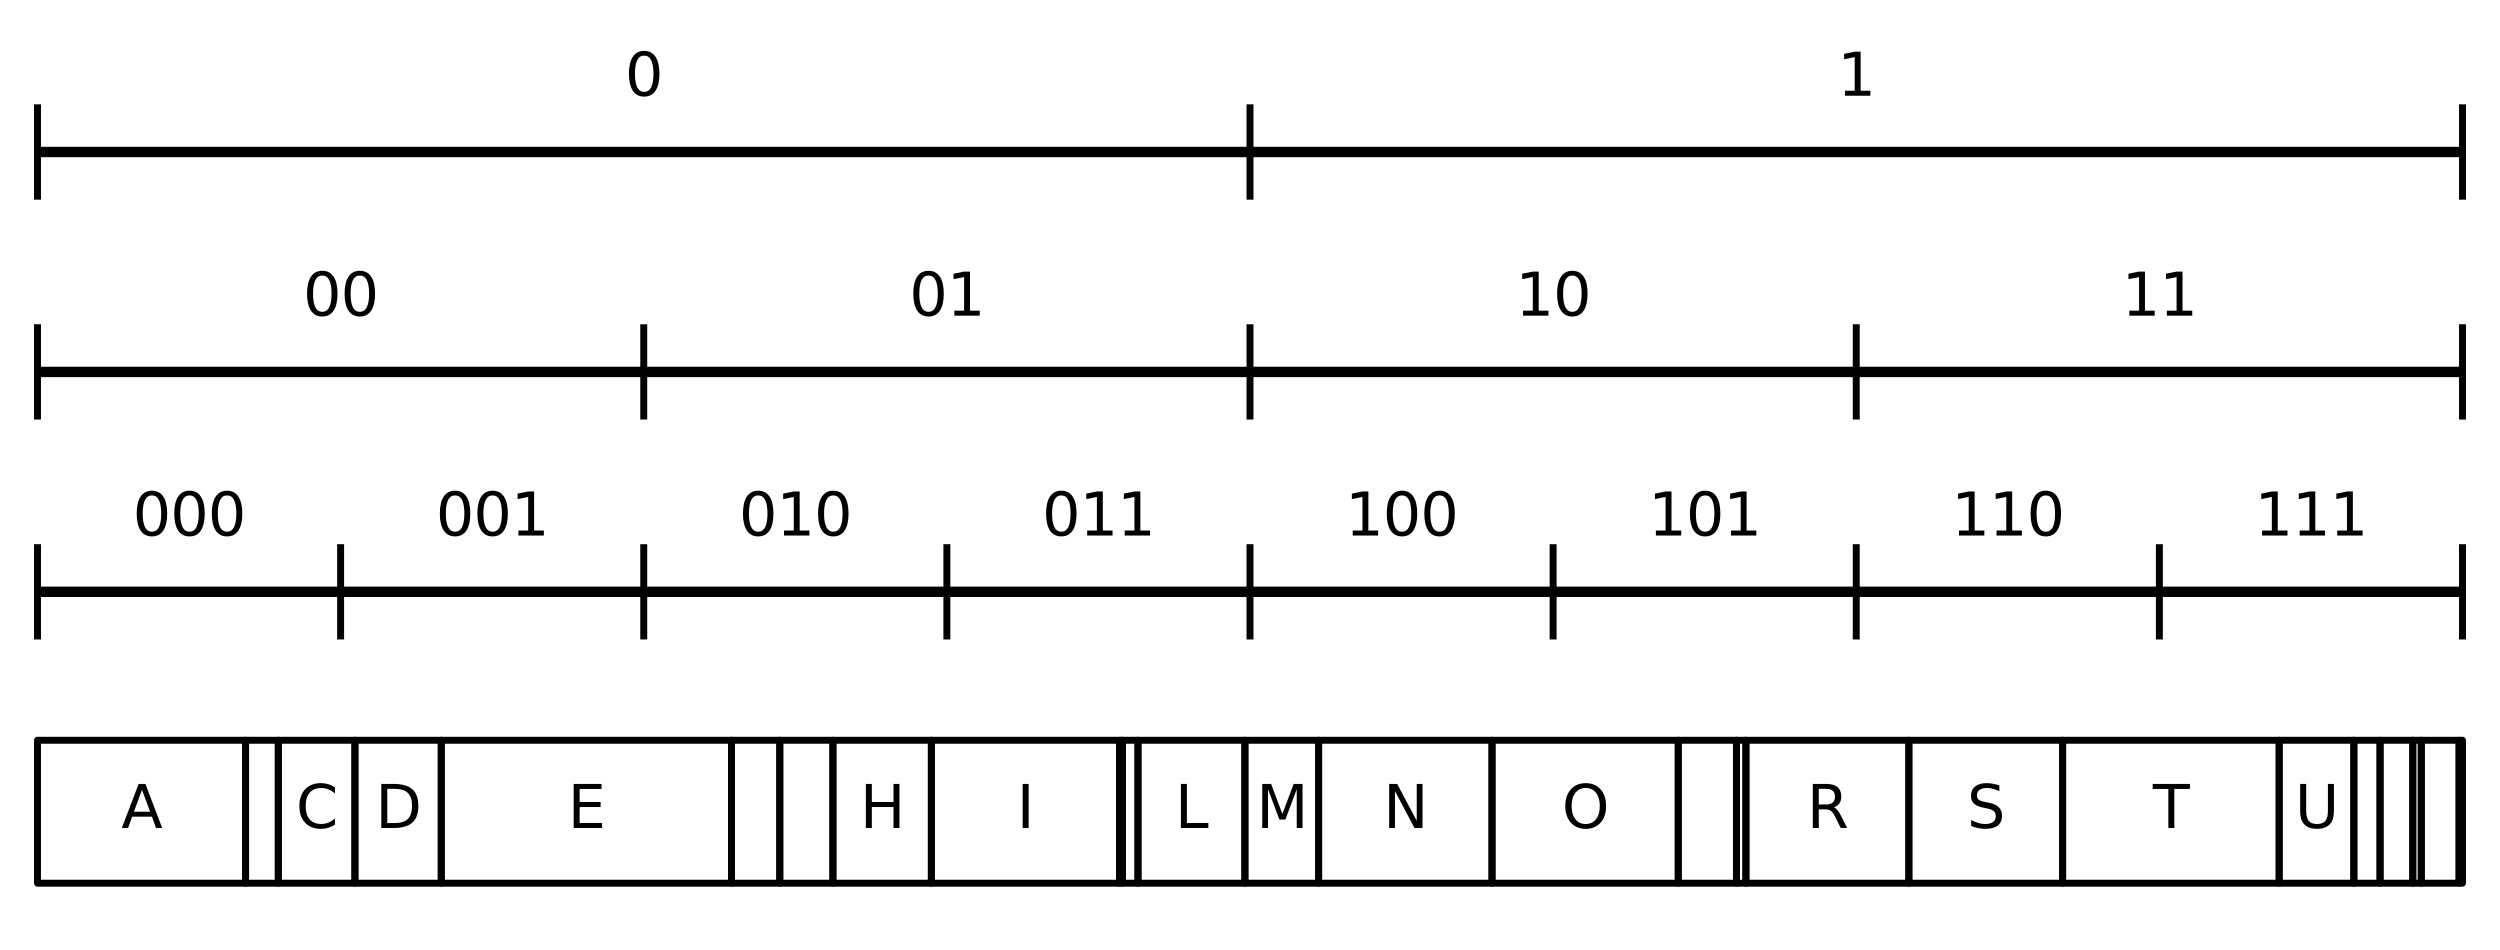 <?xml version="1.0" encoding="utf-8" standalone="no"?>
<!DOCTYPE svg PUBLIC "-//W3C//DTD SVG 1.1//EN"
  "http://www.w3.org/Graphics/SVG/1.1/DTD/svg11.dtd">
<svg xmlns:xlink="http://www.w3.org/1999/xlink" width="720pt" height="273.6pt" viewBox="0 0 720 273.6" xmlns="http://www.w3.org/2000/svg" version="1.1">
 <defs>
  <style type="text/css">*{stroke-linejoin: round; stroke-linecap: butt}</style>
 </defs>
 <g id="figure_1">
  <g id="patch_1">
   <path d="M 0 273.6 
L 720 273.6 
L 720 0 
L 0 0 
z
" style="fill: #ffffff"/>
  </g>
  <g id="axes_1">
   <g id="patch_2">
    <path d="M 10.8 262.8 
L 709.2 262.8 
L 709.2 12.113 
L 10.8 12.113 
z
" style="fill: #ffffff"/>
   </g>
   <g id="matplotlib.axis_1"/>
   <g id="matplotlib.axis_2"/>
   <g id="LineCollection_1">
    <path d="M 10.8 43.779 
L 709.2 43.779 
" clip-path="url(#pf1b8089adf)" style="fill: none; stroke: #000000; stroke-width: 3"/>
   </g>
   <g id="LineCollection_2">
    <path d="M 10.8 107.11 
L 709.2 107.11 
" clip-path="url(#pf1b8089adf)" style="fill: none; stroke: #000000; stroke-width: 3"/>
   </g>
   <g id="LineCollection_3">
    <path d="M 10.8 170.442 
L 709.2 170.442 
" clip-path="url(#pf1b8089adf)" style="fill: none; stroke: #000000; stroke-width: 3"/>
   </g>
   <g id="LineCollection_4">
    <path d="M 10.8 57.501 
L 10.8 30.057 
" style="fill: none; stroke: #000000; stroke-width: 2"/>
    <path d="M 360 57.501 
L 360 30.057 
" style="fill: none; stroke: #000000; stroke-width: 2"/>
    <path d="M 709.2 57.501 
L 709.2 30.057 
" style="fill: none; stroke: #000000; stroke-width: 2"/>
   </g>
   <g id="LineCollection_5">
    <path d="M 10.8 120.832 
L 10.8 93.389 
" style="fill: none; stroke: #000000; stroke-width: 2"/>
    <path d="M 185.4 120.832 
L 185.4 93.389 
" style="fill: none; stroke: #000000; stroke-width: 2"/>
    <path d="M 360 120.832 
L 360 93.389 
" style="fill: none; stroke: #000000; stroke-width: 2"/>
    <path d="M 534.6 120.832 
L 534.6 93.389 
" style="fill: none; stroke: #000000; stroke-width: 2"/>
    <path d="M 709.2 120.832 
L 709.2 93.389 
" style="fill: none; stroke: #000000; stroke-width: 2"/>
   </g>
   <g id="LineCollection_6">
    <path d="M 10.8 184.164 
L 10.8 156.72 
" style="fill: none; stroke: #000000; stroke-width: 2"/>
    <path d="M 98.1 184.164 
L 98.1 156.72 
" style="fill: none; stroke: #000000; stroke-width: 2"/>
    <path d="M 185.4 184.164 
L 185.4 156.72 
" style="fill: none; stroke: #000000; stroke-width: 2"/>
    <path d="M 272.7 184.164 
L 272.7 156.72 
" style="fill: none; stroke: #000000; stroke-width: 2"/>
    <path d="M 360 184.164 
L 360 156.72 
" style="fill: none; stroke: #000000; stroke-width: 2"/>
    <path d="M 447.3 184.164 
L 447.3 156.72 
" style="fill: none; stroke: #000000; stroke-width: 2"/>
    <path d="M 534.6 184.164 
L 534.6 156.72 
" style="fill: none; stroke: #000000; stroke-width: 2"/>
    <path d="M 621.9 184.164 
L 621.9 156.72 
" style="fill: none; stroke: #000000; stroke-width: 2"/>
    <path d="M 709.2 184.164 
L 709.2 156.72 
" style="fill: none; stroke: #000000; stroke-width: 2"/>
   </g>
   <g id="patch_3">
    <path d="M 10.8 254.356 
L 70.723 254.356 
L 70.723 213.19 
L 10.8 213.19 
L 10.8 254.356 
z
" style="fill: none; stroke: #000000; stroke-width: 2; stroke-linejoin: miter"/>
   </g>
   <g id="patch_4">
    <path d="M 70.723 254.356 
L 80.151 254.356 
L 80.151 213.19 
L 70.723 213.19 
L 70.723 254.356 
z
" style="fill: none; stroke: #000000; stroke-width: 2; stroke-linejoin: miter"/>
   </g>
   <g id="patch_5">
    <path d="M 80.151 254.356 
L 102.221 254.356 
L 102.221 213.19 
L 80.151 213.19 
L 80.151 254.356 
z
" style="fill: none; stroke: #000000; stroke-width: 2; stroke-linejoin: miter"/>
   </g>
   <g id="patch_6">
    <path d="M 102.221 254.356 
L 127.084 254.356 
L 127.084 213.19 
L 102.221 213.19 
L 102.221 254.356 
z
" style="fill: none; stroke: #000000; stroke-width: 2; stroke-linejoin: miter"/>
   </g>
   <g id="patch_7">
    <path d="M 127.084 254.356 
L 210.682 254.356 
L 210.682 213.19 
L 127.084 213.19 
L 127.084 254.356 
z
" style="fill: none; stroke: #000000; stroke-width: 2; stroke-linejoin: miter"/>
   </g>
   <g id="patch_8">
    <path d="M 210.682 254.356 
L 224.58 254.356 
L 224.58 213.19 
L 210.682 213.19 
L 210.682 254.356 
z
" style="fill: none; stroke: #000000; stroke-width: 2; stroke-linejoin: miter"/>
   </g>
   <g id="patch_9">
    <path d="M 224.58 254.356 
L 239.875 254.356 
L 239.875 213.19 
L 224.58 213.19 
L 224.58 254.356 
z
" style="fill: none; stroke: #000000; stroke-width: 2; stroke-linejoin: miter"/>
   </g>
   <g id="patch_10">
    <path d="M 239.875 254.356 
L 268.23 254.356 
L 268.23 213.19 
L 239.875 213.19 
L 239.875 254.356 
z
" style="fill: none; stroke: #000000; stroke-width: 2; stroke-linejoin: miter"/>
   </g>
   <g id="patch_11">
    <path d="M 268.23 254.356 
L 322.426 254.356 
L 322.426 213.19 
L 268.23 213.19 
L 268.23 254.356 
z
" style="fill: none; stroke: #000000; stroke-width: 2; stroke-linejoin: miter"/>
   </g>
   <g id="patch_12">
    <path d="M 322.426 254.356 
L 323.264 254.356 
L 323.264 213.19 
L 322.426 213.19 
L 322.426 254.356 
z
" style="fill: none; stroke: #000000; stroke-width: 2; stroke-linejoin: miter"/>
   </g>
   <g id="patch_13">
    <path d="M 323.264 254.356 
L 327.734 254.356 
L 327.734 213.19 
L 323.264 213.19 
L 323.264 254.356 
z
" style="fill: none; stroke: #000000; stroke-width: 2; stroke-linejoin: miter"/>
   </g>
   <g id="patch_14">
    <path d="M 327.734 254.356 
L 358.533 254.356 
L 358.533 213.19 
L 327.734 213.19 
L 327.734 254.356 
z
" style="fill: none; stroke: #000000; stroke-width: 2; stroke-linejoin: miter"/>
   </g>
   <g id="patch_15">
    <path d="M 358.533 254.356 
L 379.765 254.356 
L 379.765 213.19 
L 358.533 213.19 
L 358.533 254.356 
z
" style="fill: none; stroke: #000000; stroke-width: 2; stroke-linejoin: miter"/>
   </g>
   <g id="patch_16">
    <path d="M 379.765 254.356 
L 429.7 254.356 
L 429.7 213.19 
L 379.765 213.19 
L 379.765 254.356 
z
" style="fill: none; stroke: #000000; stroke-width: 2; stroke-linejoin: miter"/>
   </g>
   <g id="patch_17">
    <path d="M 429.7 254.356 
L 483.337 254.356 
L 483.337 213.19 
L 429.7 213.19 
L 429.7 254.356 
z
" style="fill: none; stroke: #000000; stroke-width: 2; stroke-linejoin: miter"/>
   </g>
   <g id="patch_18">
    <path d="M 483.337 254.356 
L 500.099 254.356 
L 500.099 213.19 
L 483.337 213.19 
L 483.337 254.356 
z
" style="fill: none; stroke: #000000; stroke-width: 2; stroke-linejoin: miter"/>
   </g>
   <g id="patch_19">
    <path d="M 500.099 254.356 
L 502.823 254.356 
L 502.823 213.19 
L 500.099 213.19 
L 500.099 254.356 
z
" style="fill: none; stroke: #000000; stroke-width: 2; stroke-linejoin: miter"/>
   </g>
   <g id="patch_20">
    <path d="M 502.823 254.356 
L 549.755 254.356 
L 549.755 213.19 
L 502.823 213.19 
L 502.823 254.356 
z
" style="fill: none; stroke: #000000; stroke-width: 2; stroke-linejoin: miter"/>
   </g>
   <g id="patch_21">
    <path d="M 549.755 254.356 
L 594.034 254.356 
L 594.034 213.19 
L 549.755 213.19 
L 549.755 254.356 
z
" style="fill: none; stroke: #000000; stroke-width: 2; stroke-linejoin: miter"/>
   </g>
   <g id="patch_22">
    <path d="M 594.034 254.356 
L 656.401 254.356 
L 656.401 213.19 
L 594.034 213.19 
L 594.034 254.356 
z
" style="fill: none; stroke: #000000; stroke-width: 2; stroke-linejoin: miter"/>
   </g>
   <g id="patch_23">
    <path d="M 656.401 254.356 
L 677.912 254.356 
L 677.912 213.19 
L 656.401 213.19 
L 656.401 254.356 
z
" style="fill: none; stroke: #000000; stroke-width: 2; stroke-linejoin: miter"/>
   </g>
   <g id="patch_24">
    <path d="M 677.912 254.356 
L 685.454 254.356 
L 685.454 213.19 
L 677.912 213.19 
L 677.912 254.356 
z
" style="fill: none; stroke: #000000; stroke-width: 2; stroke-linejoin: miter"/>
   </g>
   <g id="patch_25">
    <path d="M 685.454 254.356 
L 694.883 254.356 
L 694.883 213.19 
L 685.454 213.19 
L 685.454 254.356 
z
" style="fill: none; stroke: #000000; stroke-width: 2; stroke-linejoin: miter"/>
   </g>
   <g id="patch_26">
    <path d="M 694.883 254.356 
L 697.327 254.356 
L 697.327 213.19 
L 694.883 213.19 
L 694.883 254.356 
z
" style="fill: none; stroke: #000000; stroke-width: 2; stroke-linejoin: miter"/>
   </g>
   <g id="patch_27">
    <path d="M 697.327 254.356 
L 708.222 254.356 
L 708.222 213.19 
L 697.327 213.19 
L 697.327 254.356 
z
" style="fill: none; stroke: #000000; stroke-width: 2; stroke-linejoin: miter"/>
   </g>
   <g id="patch_28">
    <path d="M 708.222 254.356 
L 709.2 254.356 
L 709.2 213.19 
L 708.222 213.19 
L 708.222 254.356 
z
" style="fill: none; stroke: #000000; stroke-width: 2; stroke-linejoin: miter"/>
   </g>
   <g id="text_1">
    <!-- 0 -->
    <g transform="translate(179.992 27.577) scale(0.17 -0.17)">
     <defs>
      <path id="DejaVuSans-30" d="M 2034 4250 
Q 1547 4250 1301 3770 
Q 1056 3291 1056 2328 
Q 1056 1369 1301 889 
Q 1547 409 2034 409 
Q 2525 409 2770 889 
Q 3016 1369 3016 2328 
Q 3016 3291 2770 3770 
Q 2525 4250 2034 4250 
z
M 2034 4750 
Q 2819 4750 3233 4129 
Q 3647 3509 3647 2328 
Q 3647 1150 3233 529 
Q 2819 -91 2034 -91 
Q 1250 -91 836 529 
Q 422 1150 422 2328 
Q 422 3509 836 4129 
Q 1250 4750 2034 4750 
z
" transform="scale(0.016)"/>
     </defs>
     <use xlink:href="#DejaVuSans-30"/>
    </g>
   </g>
   <g id="text_2">
    <!-- 1 -->
    <g transform="translate(529.192 27.577) scale(0.17 -0.17)">
     <defs>
      <path id="DejaVuSans-31" d="M 794 531 
L 1825 531 
L 1825 4091 
L 703 3866 
L 703 4441 
L 1819 4666 
L 2450 4666 
L 2450 531 
L 3481 531 
L 3481 0 
L 794 0 
L 794 531 
z
" transform="scale(0.016)"/>
     </defs>
     <use xlink:href="#DejaVuSans-31"/>
    </g>
   </g>
   <g id="text_3">
    <!-- 00 -->
    <g transform="translate(87.284 90.909) scale(0.17 -0.17)">
     <use xlink:href="#DejaVuSans-30"/>
     <use xlink:href="#DejaVuSans-30" transform="translate(63.623 0)"/>
    </g>
   </g>
   <g id="text_4">
    <!-- 01 -->
    <g transform="translate(261.884 90.909) scale(0.17 -0.17)">
     <use xlink:href="#DejaVuSans-30"/>
     <use xlink:href="#DejaVuSans-31" transform="translate(63.623 0)"/>
    </g>
   </g>
   <g id="text_5">
    <!-- 10 -->
    <g transform="translate(436.484 90.909) scale(0.17 -0.17)">
     <use xlink:href="#DejaVuSans-31"/>
     <use xlink:href="#DejaVuSans-30" transform="translate(63.623 0)"/>
    </g>
   </g>
   <g id="text_6">
    <!-- 11 -->
    <g transform="translate(611.084 90.909) scale(0.17 -0.17)">
     <use xlink:href="#DejaVuSans-31"/>
     <use xlink:href="#DejaVuSans-31" transform="translate(63.623 0)"/>
    </g>
   </g>
   <g id="text_7">
    <!-- 000 -->
    <g transform="translate(38.226 154.24) scale(0.17 -0.17)">
     <use xlink:href="#DejaVuSans-30"/>
     <use xlink:href="#DejaVuSans-30" transform="translate(63.623 0)"/>
     <use xlink:href="#DejaVuSans-30" transform="translate(127.246 0)"/>
    </g>
   </g>
   <g id="text_8">
    <!-- 001 -->
    <g transform="translate(125.526 154.24) scale(0.17 -0.17)">
     <use xlink:href="#DejaVuSans-30"/>
     <use xlink:href="#DejaVuSans-30" transform="translate(63.623 0)"/>
     <use xlink:href="#DejaVuSans-31" transform="translate(127.246 0)"/>
    </g>
   </g>
   <g id="text_9">
    <!-- 010 -->
    <g transform="translate(212.826 154.24) scale(0.17 -0.17)">
     <use xlink:href="#DejaVuSans-30"/>
     <use xlink:href="#DejaVuSans-31" transform="translate(63.623 0)"/>
     <use xlink:href="#DejaVuSans-30" transform="translate(127.246 0)"/>
    </g>
   </g>
   <g id="text_10">
    <!-- 011 -->
    <g transform="translate(300.126 154.24) scale(0.17 -0.17)">
     <use xlink:href="#DejaVuSans-30"/>
     <use xlink:href="#DejaVuSans-31" transform="translate(63.623 0)"/>
     <use xlink:href="#DejaVuSans-31" transform="translate(127.246 0)"/>
    </g>
   </g>
   <g id="text_11">
    <!-- 100 -->
    <g transform="translate(387.426 154.24) scale(0.17 -0.17)">
     <use xlink:href="#DejaVuSans-31"/>
     <use xlink:href="#DejaVuSans-30" transform="translate(63.623 0)"/>
     <use xlink:href="#DejaVuSans-30" transform="translate(127.246 0)"/>
    </g>
   </g>
   <g id="text_12">
    <!-- 101 -->
    <g transform="translate(474.726 154.24) scale(0.17 -0.17)">
     <use xlink:href="#DejaVuSans-31"/>
     <use xlink:href="#DejaVuSans-30" transform="translate(63.623 0)"/>
     <use xlink:href="#DejaVuSans-31" transform="translate(127.246 0)"/>
    </g>
   </g>
   <g id="text_13">
    <!-- 110 -->
    <g transform="translate(562.026 154.24) scale(0.17 -0.17)">
     <use xlink:href="#DejaVuSans-31"/>
     <use xlink:href="#DejaVuSans-31" transform="translate(63.623 0)"/>
     <use xlink:href="#DejaVuSans-30" transform="translate(127.246 0)"/>
    </g>
   </g>
   <g id="text_14">
    <!-- 111 -->
    <g transform="translate(649.326 154.24) scale(0.17 -0.17)">
     <use xlink:href="#DejaVuSans-31"/>
     <use xlink:href="#DejaVuSans-31" transform="translate(63.623 0)"/>
     <use xlink:href="#DejaVuSans-31" transform="translate(127.246 0)"/>
    </g>
   </g>
   <g id="text_15">
    <!-- A -->
    <g transform="translate(34.947 238.464) scale(0.17 -0.17)">
     <defs>
      <path id="DejaVuSans-41" d="M 2188 4044 
L 1331 1722 
L 3047 1722 
L 2188 4044 
z
M 1831 4666 
L 2547 4666 
L 4325 0 
L 3669 0 
L 3244 1197 
L 1141 1197 
L 716 0 
L 50 0 
L 1831 4666 
z
" transform="scale(0.016)"/>
     </defs>
     <use xlink:href="#DejaVuSans-41"/>
    </g>
   </g>
   <g id="text_16">
    <!-- C -->
    <g transform="translate(85.25 238.464) scale(0.17 -0.17)">
     <defs>
      <path id="DejaVuSans-43" d="M 4122 4306 
L 4122 3641 
Q 3803 3938 3442 4084 
Q 3081 4231 2675 4231 
Q 1875 4231 1450 3742 
Q 1025 3253 1025 2328 
Q 1025 1406 1450 917 
Q 1875 428 2675 428 
Q 3081 428 3442 575 
Q 3803 722 4122 1019 
L 4122 359 
Q 3791 134 3420 21 
Q 3050 -91 2638 -91 
Q 1578 -91 968 557 
Q 359 1206 359 2328 
Q 359 3453 968 4101 
Q 1578 4750 2638 4750 
Q 3056 4750 3426 4639 
Q 3797 4528 4122 4306 
z
" transform="scale(0.016)"/>
     </defs>
     <use xlink:href="#DejaVuSans-43"/>
    </g>
   </g>
   <g id="text_17">
    <!-- D -->
    <g transform="translate(108.107 238.464) scale(0.17 -0.17)">
     <defs>
      <path id="DejaVuSans-44" d="M 1259 4147 
L 1259 519 
L 2022 519 
Q 2988 519 3436 956 
Q 3884 1394 3884 2338 
Q 3884 3275 3436 3711 
Q 2988 4147 2022 4147 
L 1259 4147 
z
M 628 4666 
L 1925 4666 
Q 3281 4666 3915 4102 
Q 4550 3538 4550 2338 
Q 4550 1131 3912 565 
Q 3275 0 1925 0 
L 628 0 
L 628 4666 
z
" transform="scale(0.016)"/>
     </defs>
     <use xlink:href="#DejaVuSans-44"/>
    </g>
   </g>
   <g id="text_18">
    <!-- E -->
    <g transform="translate(163.512 238.464) scale(0.17 -0.17)">
     <defs>
      <path id="DejaVuSans-45" d="M 628 4666 
L 3578 4666 
L 3578 4134 
L 1259 4134 
L 1259 2753 
L 3481 2753 
L 3481 2222 
L 1259 2222 
L 1259 531 
L 3634 531 
L 3634 0 
L 628 0 
L 628 4666 
z
" transform="scale(0.016)"/>
     </defs>
     <use xlink:href="#DejaVuSans-45"/>
    </g>
   </g>
   <g id="text_19">
    <!-- H -->
    <g transform="translate(247.66 238.464) scale(0.17 -0.17)">
     <defs>
      <path id="DejaVuSans-48" d="M 628 4666 
L 1259 4666 
L 1259 2753 
L 3553 2753 
L 3553 4666 
L 4184 4666 
L 4184 0 
L 3553 0 
L 3553 2222 
L 1259 2222 
L 1259 0 
L 628 0 
L 628 4666 
z
" transform="scale(0.016)"/>
     </defs>
     <use xlink:href="#DejaVuSans-48"/>
    </g>
   </g>
   <g id="text_20">
    <!-- I -->
    <g transform="translate(292.821 238.464) scale(0.17 -0.17)">
     <defs>
      <path id="DejaVuSans-49" d="M 628 4666 
L 1259 4666 
L 1259 0 
L 628 0 
L 628 4666 
z
" transform="scale(0.016)"/>
     </defs>
     <use xlink:href="#DejaVuSans-49"/>
    </g>
   </g>
   <g id="text_21">
    <!-- L -->
    <g transform="translate(338.398 238.464) scale(0.17 -0.17)">
     <defs>
      <path id="DejaVuSans-4c" d="M 628 4666 
L 1259 4666 
L 1259 531 
L 3531 531 
L 3531 0 
L 628 0 
L 628 4666 
z
" transform="scale(0.016)"/>
     </defs>
     <use xlink:href="#DejaVuSans-4c"/>
    </g>
   </g>
   <g id="text_22">
    <!-- M -->
    <g transform="translate(361.815 238.464) scale(0.17 -0.17)">
     <defs>
      <path id="DejaVuSans-4d" d="M 628 4666 
L 1569 4666 
L 2759 1491 
L 3956 4666 
L 4897 4666 
L 4897 0 
L 4281 0 
L 4281 4097 
L 3078 897 
L 2444 897 
L 1241 4097 
L 1241 0 
L 628 0 
L 628 4666 
z
" transform="scale(0.016)"/>
     </defs>
     <use xlink:href="#DejaVuSans-4d"/>
    </g>
   </g>
   <g id="text_23">
    <!-- N -->
    <g transform="translate(398.373 238.464) scale(0.17 -0.17)">
     <defs>
      <path id="DejaVuSans-4e" d="M 628 4666 
L 1478 4666 
L 3547 763 
L 3547 4666 
L 4159 4666 
L 4159 0 
L 3309 0 
L 1241 3903 
L 1241 0 
L 628 0 
L 628 4666 
z
" transform="scale(0.016)"/>
     </defs>
     <use xlink:href="#DejaVuSans-4e"/>
    </g>
   </g>
   <g id="text_24">
    <!-- O -->
    <g transform="translate(449.828 238.464) scale(0.17 -0.17)">
     <defs>
      <path id="DejaVuSans-4f" d="M 2522 4238 
Q 1834 4238 1429 3725 
Q 1025 3213 1025 2328 
Q 1025 1447 1429 934 
Q 1834 422 2522 422 
Q 3209 422 3611 934 
Q 4013 1447 4013 2328 
Q 4013 3213 3611 3725 
Q 3209 4238 2522 4238 
z
M 2522 4750 
Q 3503 4750 4090 4092 
Q 4678 3434 4678 2328 
Q 4678 1225 4090 567 
Q 3503 -91 2522 -91 
Q 1538 -91 948 565 
Q 359 1222 359 2328 
Q 359 3434 948 4092 
Q 1538 4750 2522 4750 
z
" transform="scale(0.016)"/>
     </defs>
     <use xlink:href="#DejaVuSans-4f"/>
    </g>
   </g>
   <g id="text_25">
    <!-- R -->
    <g transform="translate(520.383 238.464) scale(0.17 -0.17)">
     <defs>
      <path id="DejaVuSans-52" d="M 2841 2188 
Q 3044 2119 3236 1894 
Q 3428 1669 3622 1275 
L 4263 0 
L 3584 0 
L 2988 1197 
Q 2756 1666 2539 1819 
Q 2322 1972 1947 1972 
L 1259 1972 
L 1259 0 
L 628 0 
L 628 4666 
L 2053 4666 
Q 2853 4666 3247 4331 
Q 3641 3997 3641 3322 
Q 3641 2881 3436 2590 
Q 3231 2300 2841 2188 
z
M 1259 4147 
L 1259 2491 
L 2053 2491 
Q 2509 2491 2742 2702 
Q 2975 2913 2975 3322 
Q 2975 3731 2742 3939 
Q 2509 4147 2053 4147 
L 1259 4147 
z
" transform="scale(0.016)"/>
     </defs>
     <use xlink:href="#DejaVuSans-52"/>
    </g>
   </g>
   <g id="text_26">
    <!-- S -->
    <g transform="translate(566.498 238.464) scale(0.17 -0.17)">
     <defs>
      <path id="DejaVuSans-53" d="M 3425 4513 
L 3425 3897 
Q 3066 4069 2747 4153 
Q 2428 4238 2131 4238 
Q 1616 4238 1336 4038 
Q 1056 3838 1056 3469 
Q 1056 3159 1242 3001 
Q 1428 2844 1947 2747 
L 2328 2669 
Q 3034 2534 3370 2195 
Q 3706 1856 3706 1288 
Q 3706 609 3251 259 
Q 2797 -91 1919 -91 
Q 1588 -91 1214 -16 
Q 841 59 441 206 
L 441 856 
Q 825 641 1194 531 
Q 1563 422 1919 422 
Q 2459 422 2753 634 
Q 3047 847 3047 1241 
Q 3047 1584 2836 1778 
Q 2625 1972 2144 2069 
L 1759 2144 
Q 1053 2284 737 2584 
Q 422 2884 422 3419 
Q 422 4038 858 4394 
Q 1294 4750 2059 4750 
Q 2388 4750 2728 4690 
Q 3069 4631 3425 4513 
z
" transform="scale(0.016)"/>
     </defs>
     <use xlink:href="#DejaVuSans-53"/>
    </g>
   </g>
   <g id="text_27">
    <!-- T -->
    <g transform="translate(620.026 238.464) scale(0.17 -0.17)">
     <defs>
      <path id="DejaVuSans-54" d="M -19 4666 
L 3928 4666 
L 3928 4134 
L 2272 4134 
L 2272 0 
L 1638 0 
L 1638 4134 
L -19 4134 
L -19 4666 
z
" transform="scale(0.016)"/>
     </defs>
     <use xlink:href="#DejaVuSans-54"/>
    </g>
   </g>
   <g id="text_28">
    <!-- U -->
    <g transform="translate(660.935 238.464) scale(0.17 -0.17)">
     <defs>
      <path id="DejaVuSans-55" d="M 556 4666 
L 1191 4666 
L 1191 1831 
Q 1191 1081 1462 751 
Q 1734 422 2344 422 
Q 2950 422 3222 751 
Q 3494 1081 3494 1831 
L 3494 4666 
L 4128 4666 
L 4128 1753 
Q 4128 841 3676 375 
Q 3225 -91 2344 -91 
Q 1459 -91 1007 375 
Q 556 841 556 1753 
L 556 4666 
z
" transform="scale(0.016)"/>
     </defs>
     <use xlink:href="#DejaVuSans-55"/>
    </g>
   </g>
  </g>
 </g>
 <defs>
  <clipPath id="pf1b8089adf">
   <rect x="10.8" y="12.113" width="698.4" height="250.687"/>
  </clipPath>
 </defs>
</svg>
